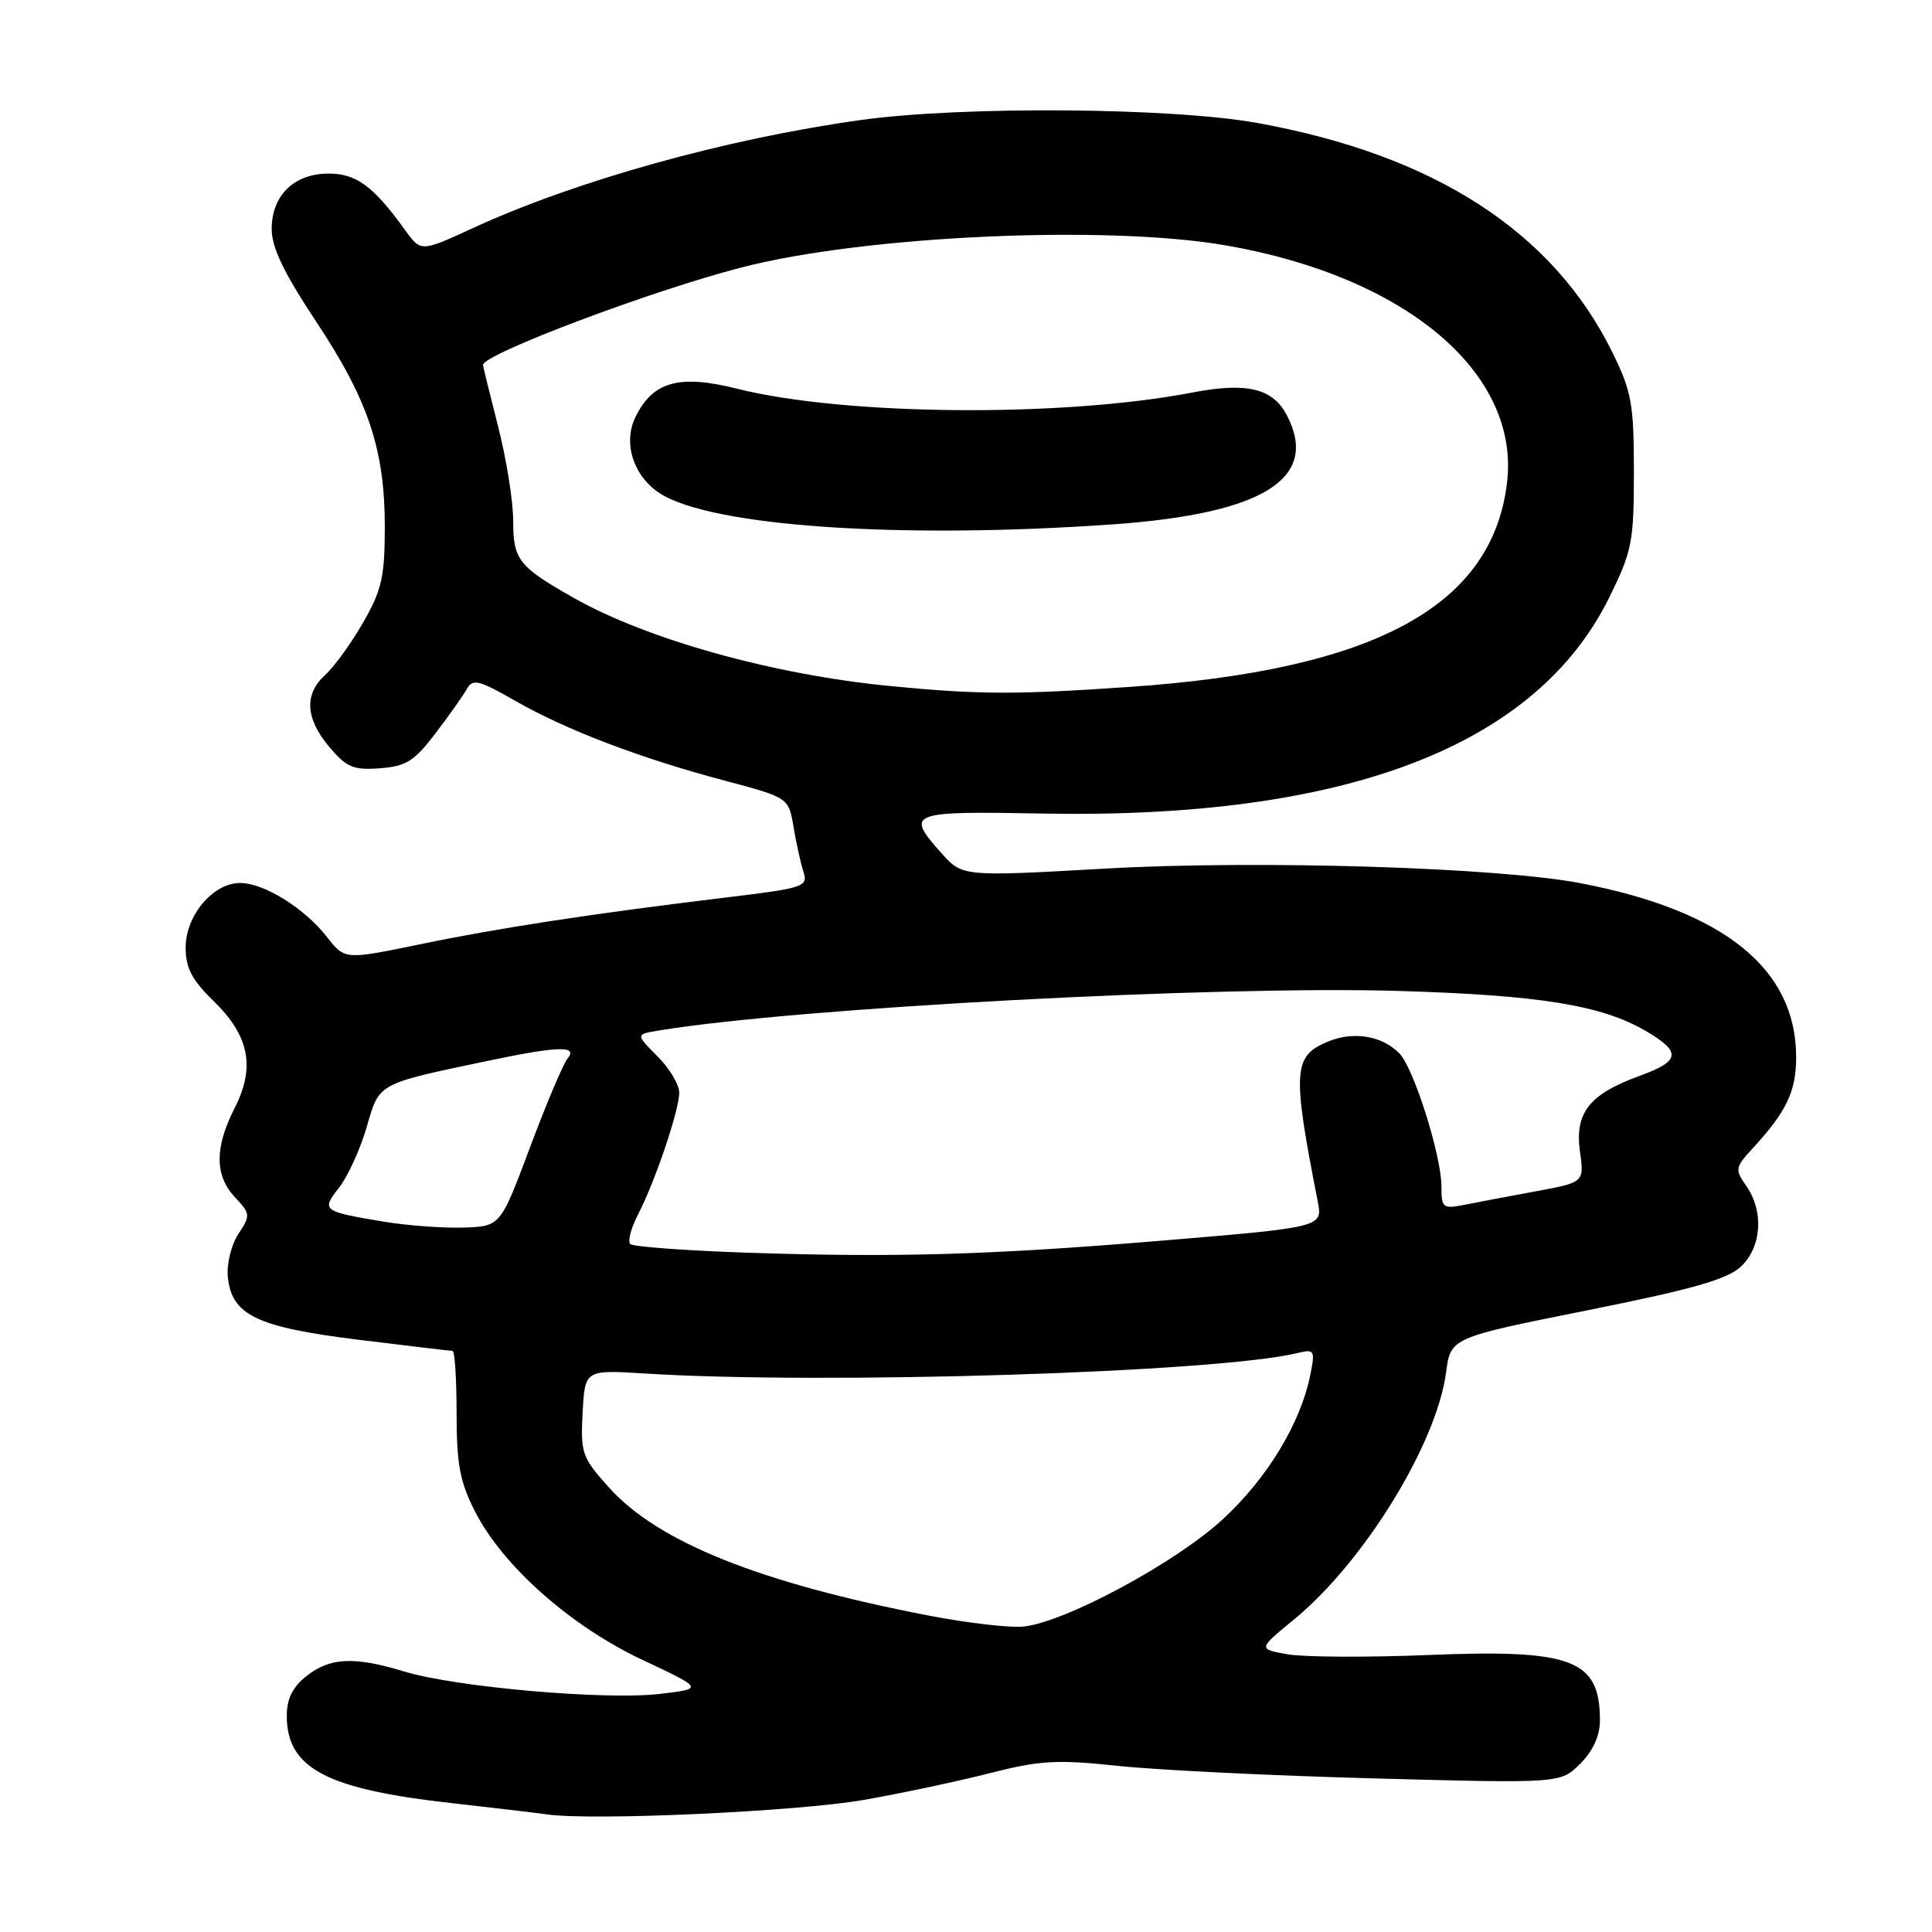 <?xml version="1.0" encoding="UTF-8" standalone="no"?>
<!DOCTYPE svg PUBLIC "-//W3C//DTD SVG 1.1//EN" "http://www.w3.org/Graphics/SVG/1.1/DTD/svg11.dtd" >
<svg xmlns="http://www.w3.org/2000/svg" xmlns:xlink="http://www.w3.org/1999/xlink" version="1.1" viewBox="0 0 256 256">
 <g >
 <path fill="currentColor"
d=" M 114.50 238.49 C 119.45 237.62 126.95 236.03 131.17 234.95 C 137.84 233.25 140.04 233.13 148.17 233.99 C 153.30 234.54 168.59 235.29 182.14 235.65 C 206.78 236.31 206.78 236.31 209.39 233.70 C 211.08 232.01 212.00 230.00 212.00 227.98 C 212.00 219.89 208.39 218.51 189.18 219.30 C 181.11 219.63 172.74 219.58 170.59 219.20 C 166.69 218.50 166.69 218.50 171.47 214.58 C 180.71 207.00 190.35 191.35 191.61 181.87 C 192.22 177.25 192.22 177.25 210.29 173.63 C 224.21 170.85 228.89 169.52 230.68 167.83 C 233.43 165.25 233.75 160.51 231.39 157.14 C 229.87 154.97 229.91 154.69 232.23 152.17 C 236.72 147.30 238.00 144.61 238.00 140.09 C 238.00 128.38 228.48 120.69 209.44 117.03 C 198.49 114.93 166.76 113.95 146.52 115.09 C 127.54 116.16 127.54 116.16 124.77 113.07 C 119.92 107.64 120.36 107.47 138.20 107.80 C 178.30 108.54 203.53 98.90 213.26 79.12 C 216.26 73.02 216.50 71.79 216.50 62.52 C 216.50 53.55 216.20 51.90 213.68 46.75 C 205.80 30.71 190.12 20.56 166.64 16.30 C 155.27 14.24 127.46 14.03 114.00 15.91 C 96.22 18.39 76.28 23.95 62.67 30.22 C 55.77 33.40 55.77 33.40 53.65 30.45 C 49.48 24.67 47.22 23.00 43.55 23.00 C 38.96 23.00 36.00 25.89 36.00 30.36 C 36.00 32.80 37.63 36.19 41.89 42.61 C 48.83 53.07 51.00 59.60 50.99 69.93 C 50.98 76.43 50.58 78.21 48.11 82.50 C 46.53 85.25 44.28 88.36 43.12 89.40 C 40.28 91.96 40.45 95.19 43.63 98.97 C 45.91 101.68 46.82 102.06 50.34 101.80 C 53.81 101.54 54.90 100.86 57.68 97.20 C 59.48 94.84 61.36 92.19 61.85 91.31 C 62.63 89.90 63.42 90.09 68.23 92.84 C 75.00 96.72 84.84 100.47 96.00 103.43 C 104.50 105.69 104.50 105.69 105.15 109.60 C 105.51 111.74 106.10 114.42 106.47 115.55 C 107.09 117.48 106.51 117.68 96.31 118.91 C 78.56 121.05 66.13 122.95 55.62 125.13 C 45.69 127.18 45.69 127.18 43.33 124.16 C 40.33 120.32 34.98 117.00 31.81 117.00 C 28.23 117.00 24.60 121.31 24.60 125.55 C 24.60 128.26 25.42 129.84 28.27 132.61 C 33.04 137.24 33.86 141.39 31.09 146.83 C 28.42 152.05 28.44 155.78 31.14 158.65 C 33.19 160.83 33.21 161.04 31.58 163.52 C 30.64 164.96 30.02 167.49 30.19 169.21 C 30.70 174.26 33.99 175.85 47.47 177.52 C 54.05 178.33 59.67 179.00 59.96 179.00 C 60.26 179.00 60.50 182.71 60.50 187.25 C 60.50 194.03 60.94 196.35 62.94 200.28 C 66.64 207.52 75.60 215.46 85.12 219.94 C 93.27 223.77 93.27 223.77 87.34 224.46 C 80.15 225.29 60.36 223.55 53.59 221.49 C 46.95 219.47 43.76 219.61 40.63 222.07 C 38.77 223.54 38.00 225.08 38.00 227.35 C 38.00 234.32 43.24 237.08 60.00 238.94 C 65.22 239.53 70.85 240.19 72.50 240.42 C 78.59 241.28 105.78 240.03 114.50 238.49 Z  M 123.00 214.06 C 100.70 209.75 87.19 204.34 80.70 197.11 C 77.12 193.13 76.92 192.56 77.20 187.19 C 77.50 181.50 77.50 181.50 85.50 182.00 C 109.32 183.49 161.32 181.86 171.90 179.29 C 174.17 178.74 174.27 178.90 173.64 182.10 C 172.37 188.52 167.98 195.80 162.08 201.26 C 155.89 207.00 141.36 214.85 135.70 215.52 C 133.94 215.73 128.22 215.07 123.00 214.06 Z  M 99.33 166.00 C 90.99 165.72 83.87 165.20 83.51 164.84 C 83.15 164.48 83.61 162.72 84.54 160.93 C 86.83 156.50 90.00 147.12 90.00 144.77 C 90.00 143.71 88.70 141.54 87.10 139.95 C 84.21 137.05 84.21 137.05 87.35 136.54 C 105.57 133.54 161.35 130.57 185.50 131.31 C 204.06 131.87 212.23 133.20 218.06 136.60 C 222.83 139.39 222.68 140.59 217.30 142.54 C 210.59 144.98 208.65 147.43 209.35 152.57 C 209.92 156.67 209.92 156.67 203.47 157.86 C 199.92 158.51 195.67 159.32 194.01 159.65 C 191.19 160.21 191.00 160.05 191.00 157.23 C 191.00 153.12 187.31 141.45 185.40 139.55 C 183.09 137.23 179.33 136.62 175.97 138.01 C 171.33 139.93 171.21 141.88 174.60 159.16 C 175.28 162.63 175.33 162.61 153.50 164.43 C 131.18 166.28 118.78 166.64 99.33 166.00 Z  M 51.00 161.90 C 42.67 160.51 42.54 160.41 44.94 157.35 C 46.09 155.88 47.73 152.29 48.58 149.36 C 50.31 143.43 49.87 143.67 64.82 140.53 C 73.97 138.61 76.63 138.54 75.21 140.25 C 74.64 140.94 72.40 146.22 70.24 152.00 C 66.31 162.50 66.31 162.50 61.41 162.66 C 58.71 162.74 54.02 162.40 51.00 161.90 Z  M 118.01 90.91 C 102.56 89.42 85.80 84.76 76.00 79.21 C 68.70 75.07 68.00 74.19 68.00 69.00 C 68.00 66.43 67.10 60.80 66.00 56.50 C 64.90 52.20 64.00 48.54 64.00 48.36 C 64.00 46.94 86.21 38.55 98.21 35.45 C 114.52 31.22 146.64 29.76 162.51 32.53 C 186.33 36.68 201.41 49.43 199.69 63.95 C 197.75 80.34 182.15 88.78 149.67 91.02 C 134.56 92.06 129.82 92.05 118.01 90.91 Z  M 147.60 69.47 C 167.42 68.05 174.84 63.40 170.54 55.07 C 168.67 51.45 165.25 50.62 158.00 52.01 C 140.70 55.33 111.93 55.08 97.64 51.50 C 89.96 49.57 86.45 50.57 84.17 55.33 C 82.54 58.73 83.94 63.08 87.39 65.34 C 94.14 69.76 119.31 71.48 147.60 69.47 Z "/>
</g>
</svg>